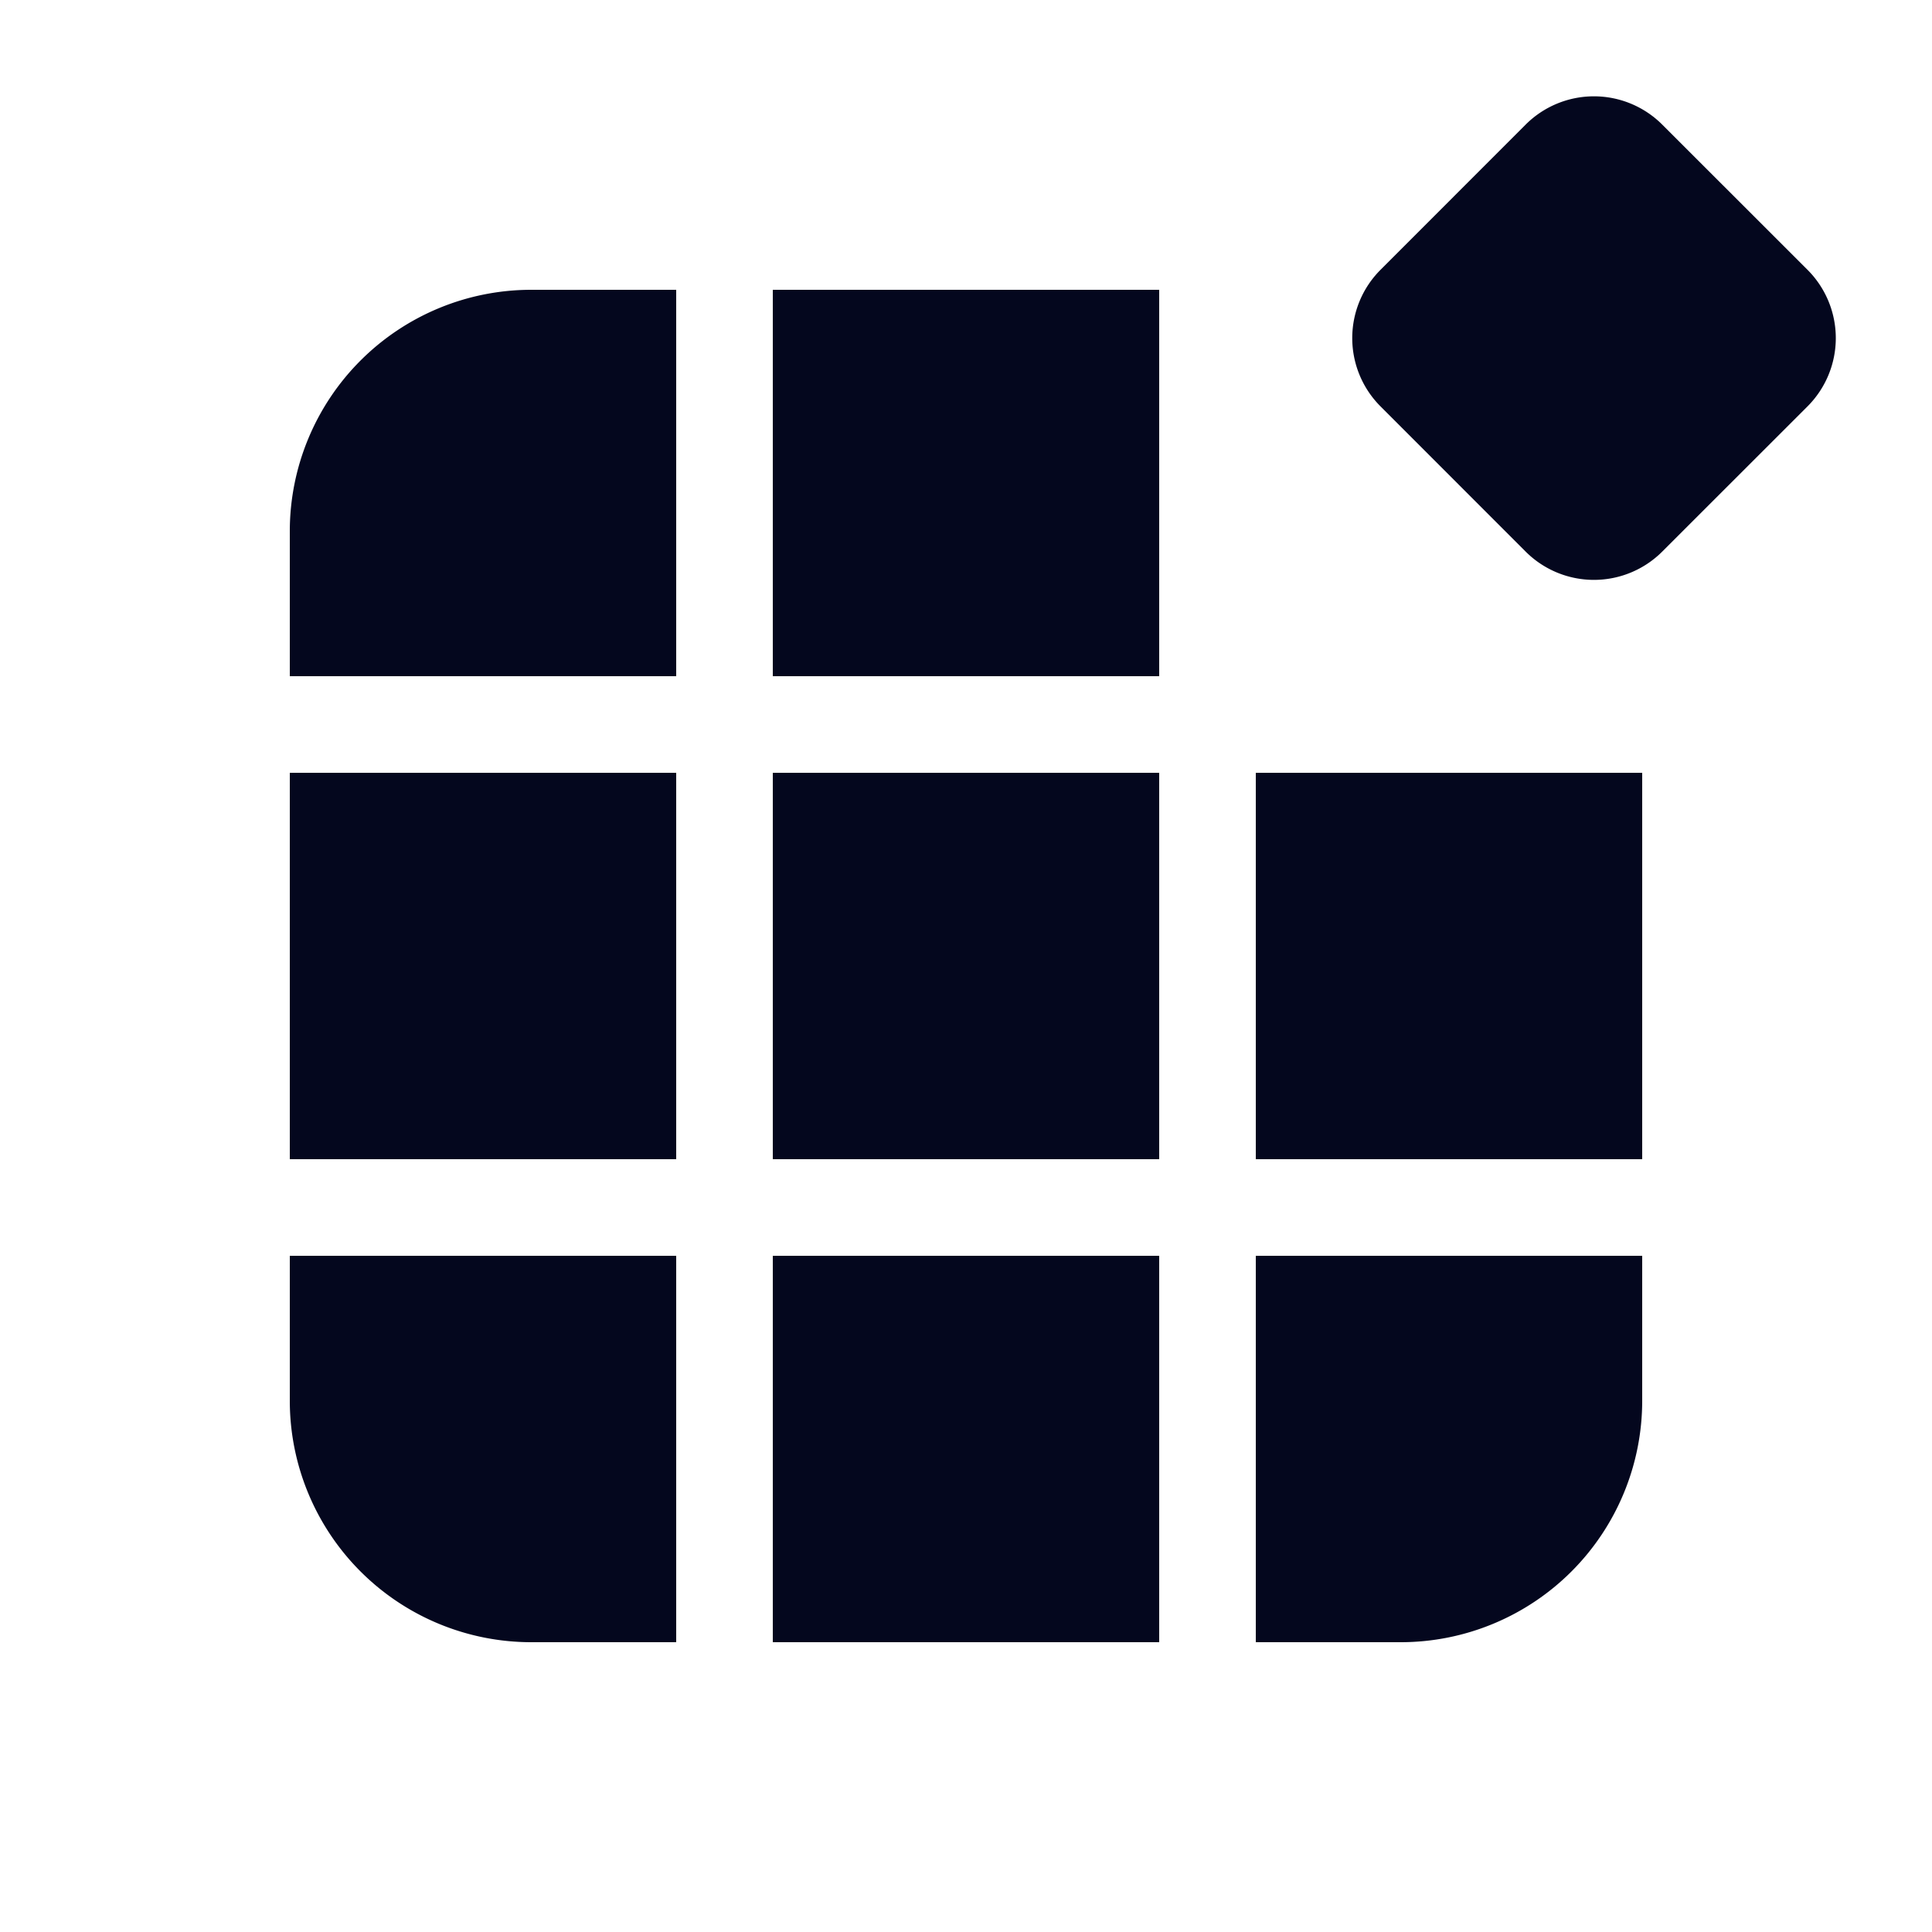 <svg xmlns="http://www.w3.org/2000/svg" width="24" height="24" fill="none"><path fill="#04071E" d="M18.952 1.548a1.2 1.2 0 0 1 1.697 0l1.804 1.803a1.2 1.2 0 0 1 0 1.698l-1.804 1.803a1.2 1.2 0 0 1-1.697 0L17.15 5.049a1.2 1.2 0 0 1 0-1.698zM6.6 20.4h1.8v-4.8H3.6v1.8a3 3 0 0 0 3 3M8.4 9.6v4.8H3.6V9.6zm6 4.8H9.6V9.6h4.8zm-4.8 1.2h4.8v4.8H9.6zm6-6v4.8h4.8V9.6zm0 6h4.8v1.8a3 3 0 0 1-3 3h-1.8zm-12-7.2h4.8V3.6H6.6a3 3 0 0 0-3 3zm6 0V3.6h4.8v4.8z"/></svg>